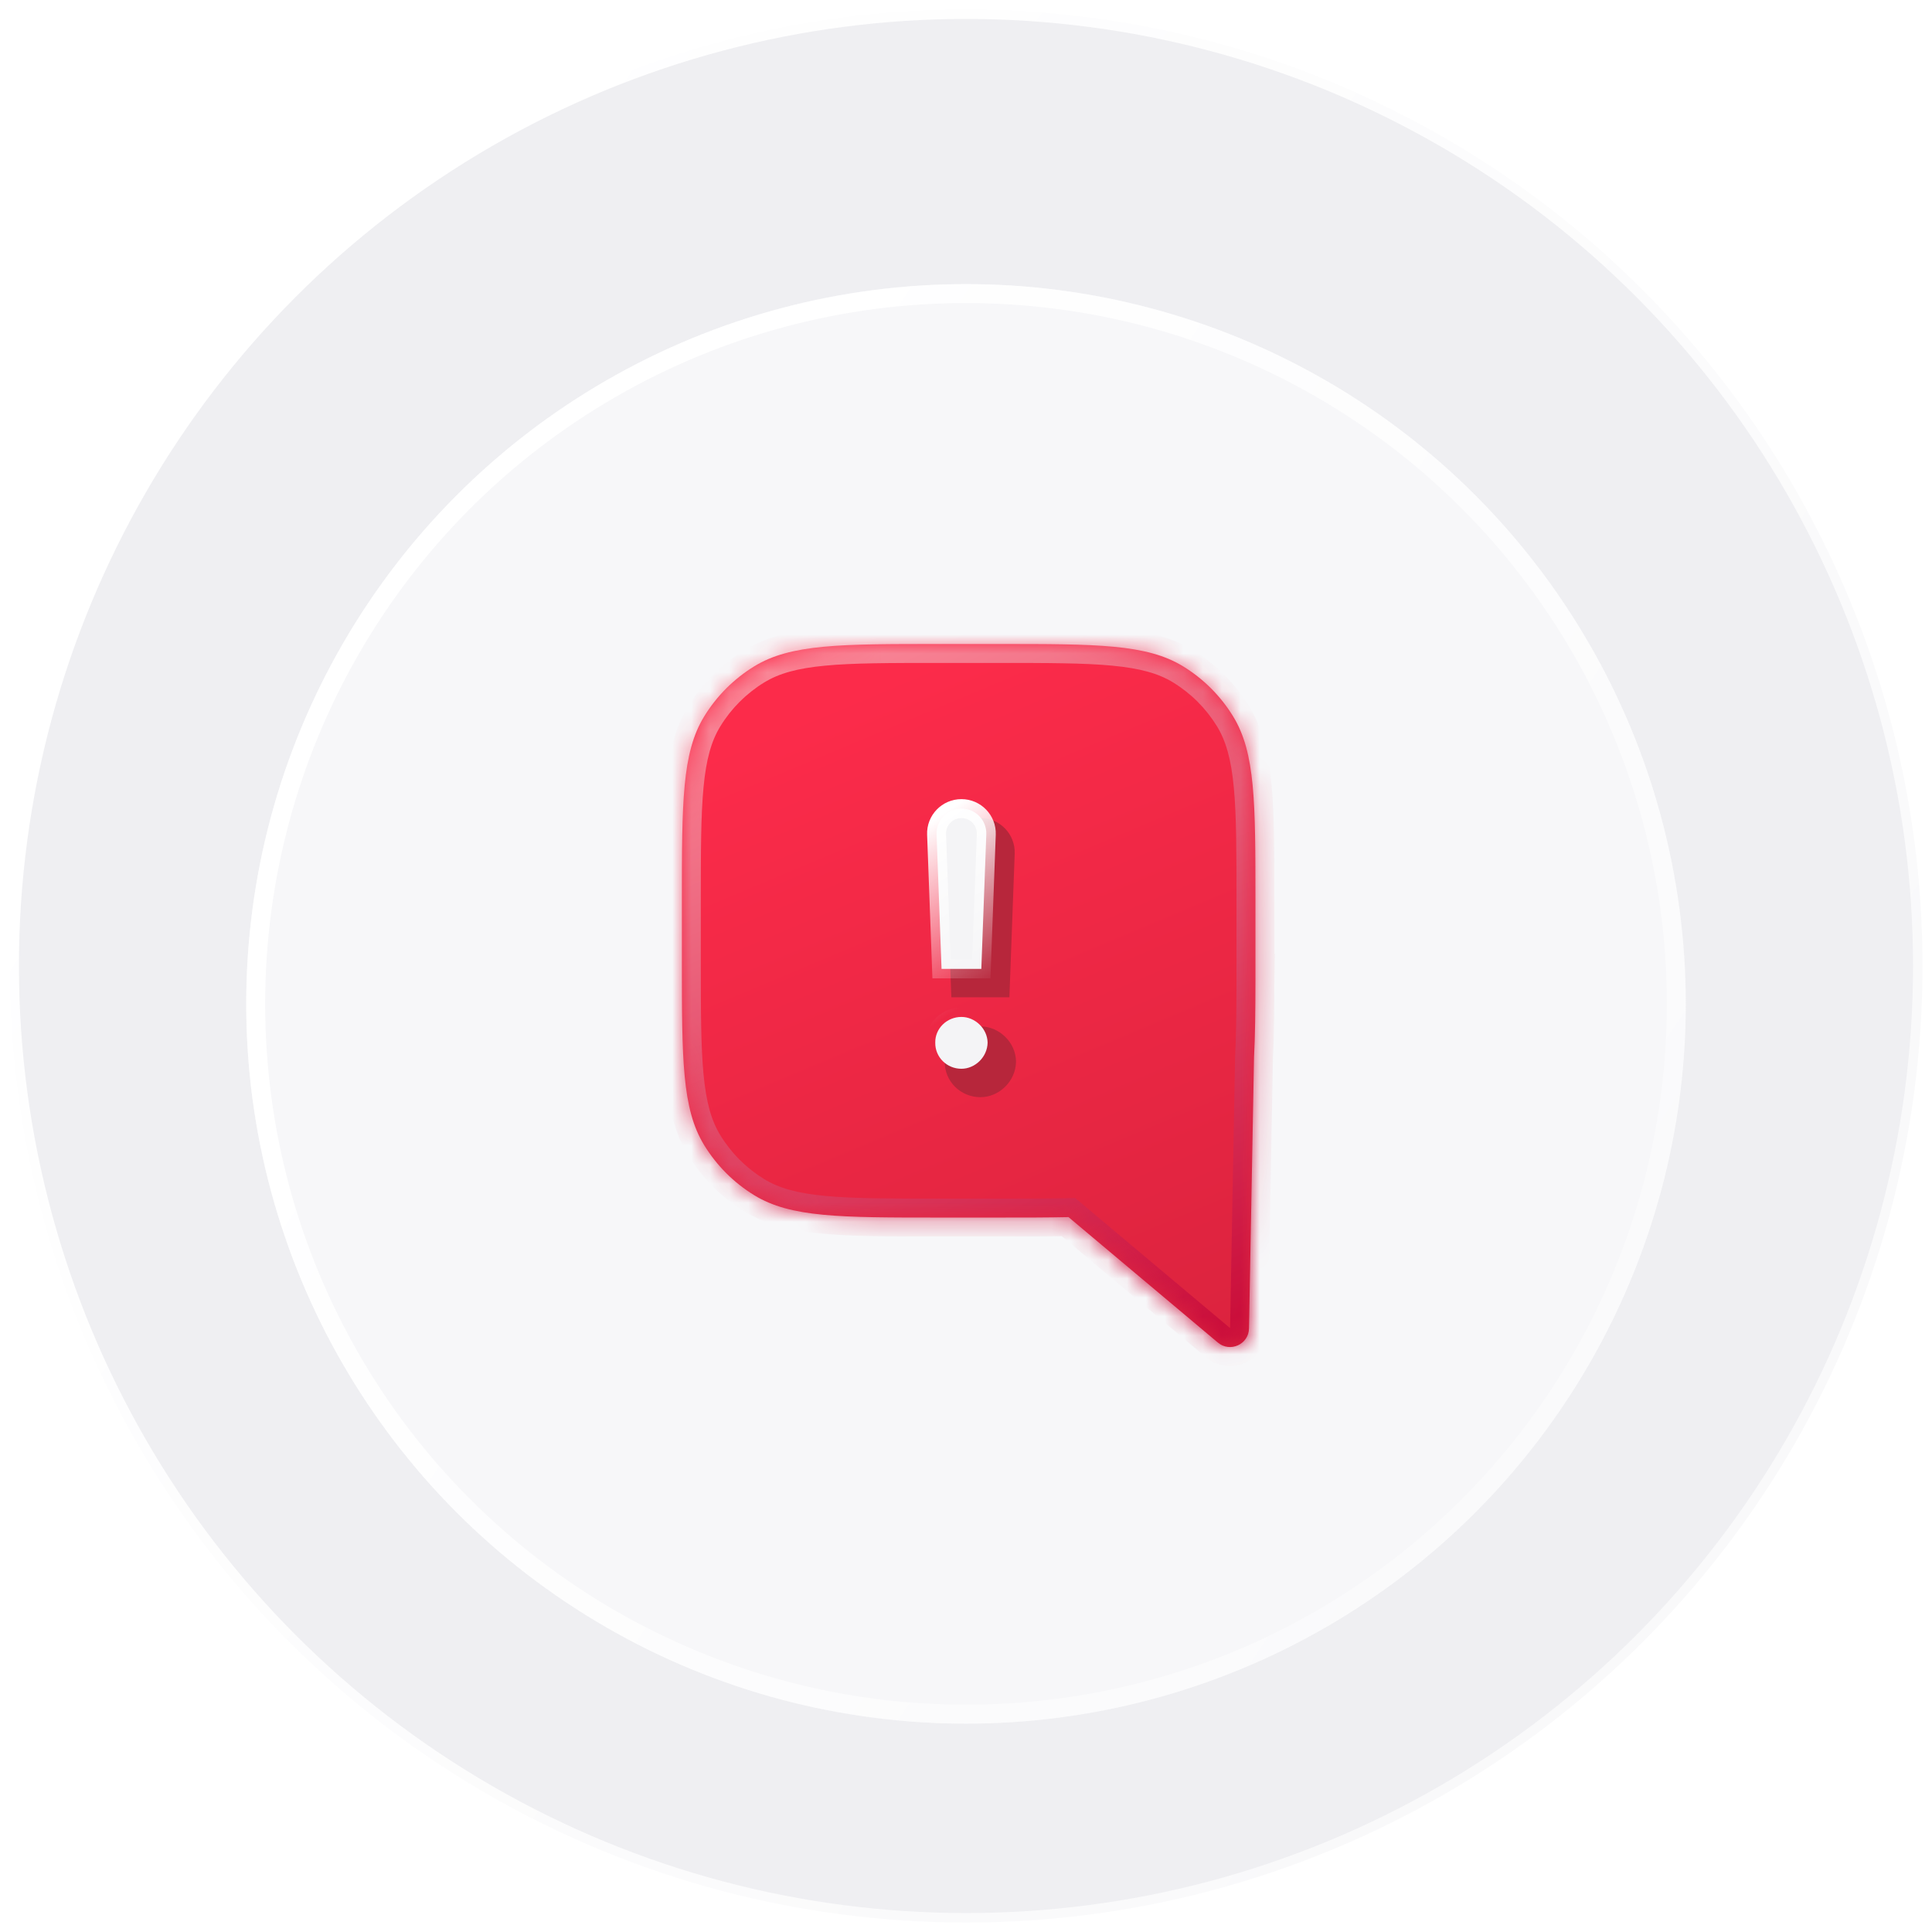 <svg width="102" height="102" viewBox="0 0 102 102" fill="none" xmlns="http://www.w3.org/2000/svg">
<circle cx="51" cy="51" r="50.5" fill="#EFEFF2" stroke="url(#paint0_linear_1106_1930)"/>
<g filter="url(#filter0_d_1106_1930)">
<circle cx="51" cy="51" r="38" fill="#F7F7F9"/>
<circle cx="51" cy="51" r="37.5" stroke="url(#paint1_linear_1106_1930)"/>
</g>
<g filter="url(#filter1_d_1106_1930)">
<mask id="path-4-inside-1_1106_1930" fill="white">
<path fill-rule="evenodd" clip-rule="evenodd" d="M37.179 35.82C36 37.744 36 40.362 36 45.6V48.681C36 53.919 36 56.537 37.179 58.461C37.839 59.538 38.744 60.443 39.82 61.102C41.744 62.281 44.362 62.281 49.6 62.281H52.681C54.105 62.281 55.336 62.281 56.412 62.257L64.298 68.882C64.942 69.423 65.926 68.976 65.941 68.135L66.207 53.816C66.267 52.698 66.278 51.387 66.281 49.817L66.281 49.79L66.281 49.79C66.281 49.434 66.281 49.065 66.281 48.681V45.6C66.281 40.362 66.281 37.744 65.102 35.82C64.443 34.744 63.538 33.839 62.461 33.179C60.537 32 57.919 32 52.681 32H49.6C44.362 32 41.744 32 39.82 33.179C38.744 33.839 37.839 34.744 37.179 35.82Z"/>
</mask>
<path fill-rule="evenodd" clip-rule="evenodd" d="M37.179 35.82C36 37.744 36 40.362 36 45.6V48.681C36 53.919 36 56.537 37.179 58.461C37.839 59.538 38.744 60.443 39.82 61.102C41.744 62.281 44.362 62.281 49.6 62.281H52.681C54.105 62.281 55.336 62.281 56.412 62.257L64.298 68.882C64.942 69.423 65.926 68.976 65.941 68.135L66.207 53.816C66.267 52.698 66.278 51.387 66.281 49.817L66.281 49.79L66.281 49.79C66.281 49.434 66.281 49.065 66.281 48.681V45.6C66.281 40.362 66.281 37.744 65.102 35.82C64.443 34.744 63.538 33.839 62.461 33.179C60.537 32 57.919 32 52.681 32H49.6C44.362 32 41.744 32 39.82 33.179C38.744 33.839 37.839 34.744 37.179 35.82Z" fill="url(#paint2_linear_1106_1930)"/>
<path d="M37.179 35.82L36.326 35.297L37.179 35.82ZM37.179 58.461L36.326 58.984H36.326L37.179 58.461ZM39.82 61.102L40.343 60.25H40.343L39.82 61.102ZM56.412 62.257L57.055 61.492L56.766 61.249L56.389 61.258L56.412 62.257ZM64.298 68.882L64.942 68.117L64.298 68.882ZM65.941 68.135L64.942 68.117L65.941 68.135ZM66.207 53.816L65.208 53.762L65.207 53.779L65.207 53.797L66.207 53.816ZM66.281 49.817L65.281 49.799L65.281 49.807L65.281 49.816L66.281 49.817ZM66.281 49.79L67.281 49.809L67.308 48.355L65.941 48.85L66.281 49.79ZM66.281 49.79L65.281 49.789L65.279 51.217L66.621 50.731L66.281 49.79ZM65.102 35.82L64.25 36.343V36.343L65.102 35.82ZM62.461 33.179L62.984 32.326V32.326L62.461 33.179ZM39.82 33.179L39.297 32.326L39.82 33.179ZM37 45.6C37 42.962 37.001 41.053 37.143 39.562C37.283 38.085 37.554 37.121 38.032 36.343L36.326 35.297C35.624 36.443 35.306 37.75 35.152 39.373C34.999 40.981 35 43.001 35 45.6H37ZM37 48.681V45.6H35V48.681H37ZM38.032 57.939C37.554 57.16 37.283 56.196 37.143 54.719C37.001 53.228 37 51.319 37 48.681H35C35 51.281 34.999 53.3 35.152 54.908C35.306 56.532 35.624 57.838 36.326 58.984L38.032 57.939ZM40.343 60.25C39.401 59.672 38.609 58.88 38.032 57.939L36.326 58.984C37.068 60.195 38.087 61.213 39.297 61.955L40.343 60.25ZM49.6 61.281C46.962 61.281 45.053 61.28 43.562 61.138C42.085 60.998 41.121 60.727 40.343 60.25L39.297 61.955C40.443 62.657 41.75 62.975 43.373 63.129C44.981 63.282 47.001 63.281 49.6 63.281V61.281ZM52.681 61.281H49.6V63.281H52.681V61.281ZM56.389 61.258C55.327 61.281 54.109 61.281 52.681 61.281V63.281C54.102 63.281 55.345 63.281 56.434 63.257L56.389 61.258ZM55.768 63.023L63.655 69.648L64.942 68.117L57.055 61.492L55.768 63.023ZM63.655 69.648C64.943 70.73 66.91 69.835 66.941 68.154L64.942 68.117V68.117L63.655 69.648ZM66.941 68.154L67.206 53.834L65.207 53.797L64.942 68.117L66.941 68.154ZM65.281 49.816C65.278 51.387 65.267 52.674 65.208 53.762L67.205 53.87C67.267 52.723 67.278 51.387 67.281 49.819L65.281 49.816ZM67.281 49.836L67.281 49.809L65.281 49.772L65.281 49.799L67.281 49.836ZM65.941 48.85L65.94 48.85L66.621 50.731L66.622 50.73L65.941 48.85ZM65.281 48.681C65.281 49.065 65.281 49.434 65.281 49.789L67.281 49.792C67.281 49.435 67.281 49.065 67.281 48.681H65.281ZM65.281 45.6V48.681H67.281V45.6H65.281ZM64.25 36.343C64.727 37.121 64.998 38.085 65.138 39.562C65.28 41.053 65.281 42.962 65.281 45.6H67.281C67.281 43.001 67.282 40.981 67.129 39.373C66.975 37.75 66.657 36.443 65.955 35.297L64.25 36.343ZM61.939 34.032C62.88 34.609 63.672 35.401 64.25 36.343L65.955 35.297C65.213 34.087 64.195 33.068 62.984 32.326L61.939 34.032ZM52.681 33C55.319 33 57.228 33.001 58.719 33.143C60.196 33.283 61.16 33.554 61.939 34.032L62.984 32.326C61.838 31.624 60.532 31.306 58.908 31.152C57.3 30.999 55.281 31 52.681 31V33ZM49.6 33H52.681V31H49.6V33ZM40.343 34.032C41.121 33.554 42.085 33.283 43.562 33.143C45.053 33.001 46.962 33 49.6 33V31C47.001 31 44.981 30.999 43.373 31.152C41.75 31.306 40.443 31.624 39.297 32.326L40.343 34.032ZM38.032 36.343C38.609 35.401 39.401 34.609 40.343 34.032L39.297 32.326C38.087 33.068 37.068 34.087 36.326 35.297L38.032 36.343Z" fill="url(#paint3_linear_1106_1930)" mask="url(#path-4-inside-1_1106_1930)"/>
<path d="M53.571 43.07C53.609 42.043 52.787 41.19 51.759 41.19C50.731 41.19 49.909 42.043 49.947 43.07L50.227 50.652H53.291L53.571 43.07ZM51.759 55.926C52.747 55.926 53.627 55.092 53.641 54.044C53.627 53.022 52.747 52.189 51.759 52.189C50.717 52.189 49.864 53.022 49.877 54.044C49.864 55.092 50.717 55.926 51.759 55.926Z" fill="#B7263B"/>
<path d="M49.377 53.05L49.377 53.05L49.377 53.037C49.367 52.309 49.981 51.689 50.759 51.689C51.478 51.689 52.127 52.305 52.141 53.044C52.127 53.814 51.473 54.426 50.759 54.426C49.986 54.426 49.367 53.811 49.377 53.05ZM50.759 40.69C51.503 40.69 52.099 41.308 52.072 42.051L51.809 49.152H49.709L49.446 42.051C49.419 41.308 50.014 40.69 50.759 40.69Z" fill="#F4F4F6" stroke="url(#paint4_linear_1106_1930)"/>
</g>
<defs>
<filter id="filter0_d_1106_1930" x="9" y="11" width="84" height="84" filterUnits="userSpaceOnUse" color-interpolation-filters="sRGB">
<feFlood flood-opacity="0" result="BackgroundImageFix"/>
<feColorMatrix in="SourceAlpha" type="matrix" values="0 0 0 0 0 0 0 0 0 0 0 0 0 0 0 0 0 0 127 0" result="hardAlpha"/>
<feOffset dy="2"/>
<feGaussianBlur stdDeviation="2"/>
<feComposite in2="hardAlpha" operator="out"/>
<feColorMatrix type="matrix" values="0 0 0 0 0.706 0 0 0 0 0.725 0 0 0 0 0.78 0 0 0 0.25 0"/>
<feBlend mode="normal" in2="BackgroundImageFix" result="effect1_dropShadow_1106_1930"/>
<feBlend mode="normal" in="SourceGraphic" in2="effect1_dropShadow_1106_1930" result="shape"/>
</filter>
<filter id="filter1_d_1106_1930" x="32" y="30" width="38.281" height="45.118" filterUnits="userSpaceOnUse" color-interpolation-filters="sRGB">
<feFlood flood-opacity="0" result="BackgroundImageFix"/>
<feColorMatrix in="SourceAlpha" type="matrix" values="0 0 0 0 0 0 0 0 0 0 0 0 0 0 0 0 0 0 127 0" result="hardAlpha"/>
<feOffset dy="2"/>
<feGaussianBlur stdDeviation="2"/>
<feComposite in2="hardAlpha" operator="out"/>
<feColorMatrix type="matrix" values="0 0 0 0 0 0 0 0 0 0 0 0 0 0 0 0 0 0 0.15 0"/>
<feBlend mode="normal" in2="BackgroundImageFix" result="effect1_dropShadow_1106_1930"/>
<feBlend mode="normal" in="SourceGraphic" in2="effect1_dropShadow_1106_1930" result="shape"/>
</filter>
<linearGradient id="paint0_linear_1106_1930" x1="23" y1="5.5" x2="233.5" y2="151" gradientUnits="userSpaceOnUse">
<stop stop-color="white"/>
<stop offset="1" stop-color="white" stop-opacity="0"/>
</linearGradient>
<linearGradient id="paint1_linear_1106_1930" x1="34.5" y1="21.5" x2="126" y2="82.5" gradientUnits="userSpaceOnUse">
<stop stop-color="white"/>
<stop offset="1" stop-color="white" stop-opacity="0"/>
</linearGradient>
<linearGradient id="paint2_linear_1106_1930" x1="51.141" y1="32" x2="66.47" y2="68.53" gradientUnits="userSpaceOnUse">
<stop stop-color="#FC2B4A"/>
<stop offset="1" stop-color="#DB233E"/>
</linearGradient>
<linearGradient id="paint3_linear_1106_1930" x1="62" y1="69" x2="43" y2="27" gradientUnits="userSpaceOnUse">
<stop stop-color="#CA0E3B"/>
<stop offset="1" stop-color="#FF95A2"/>
</linearGradient>
<linearGradient id="paint4_linear_1106_1930" x1="49" y1="41.5" x2="54" y2="49" gradientUnits="userSpaceOnUse">
<stop stop-color="white"/>
<stop offset="1" stop-color="white" stop-opacity="0"/>
</linearGradient>
</defs>
</svg>
